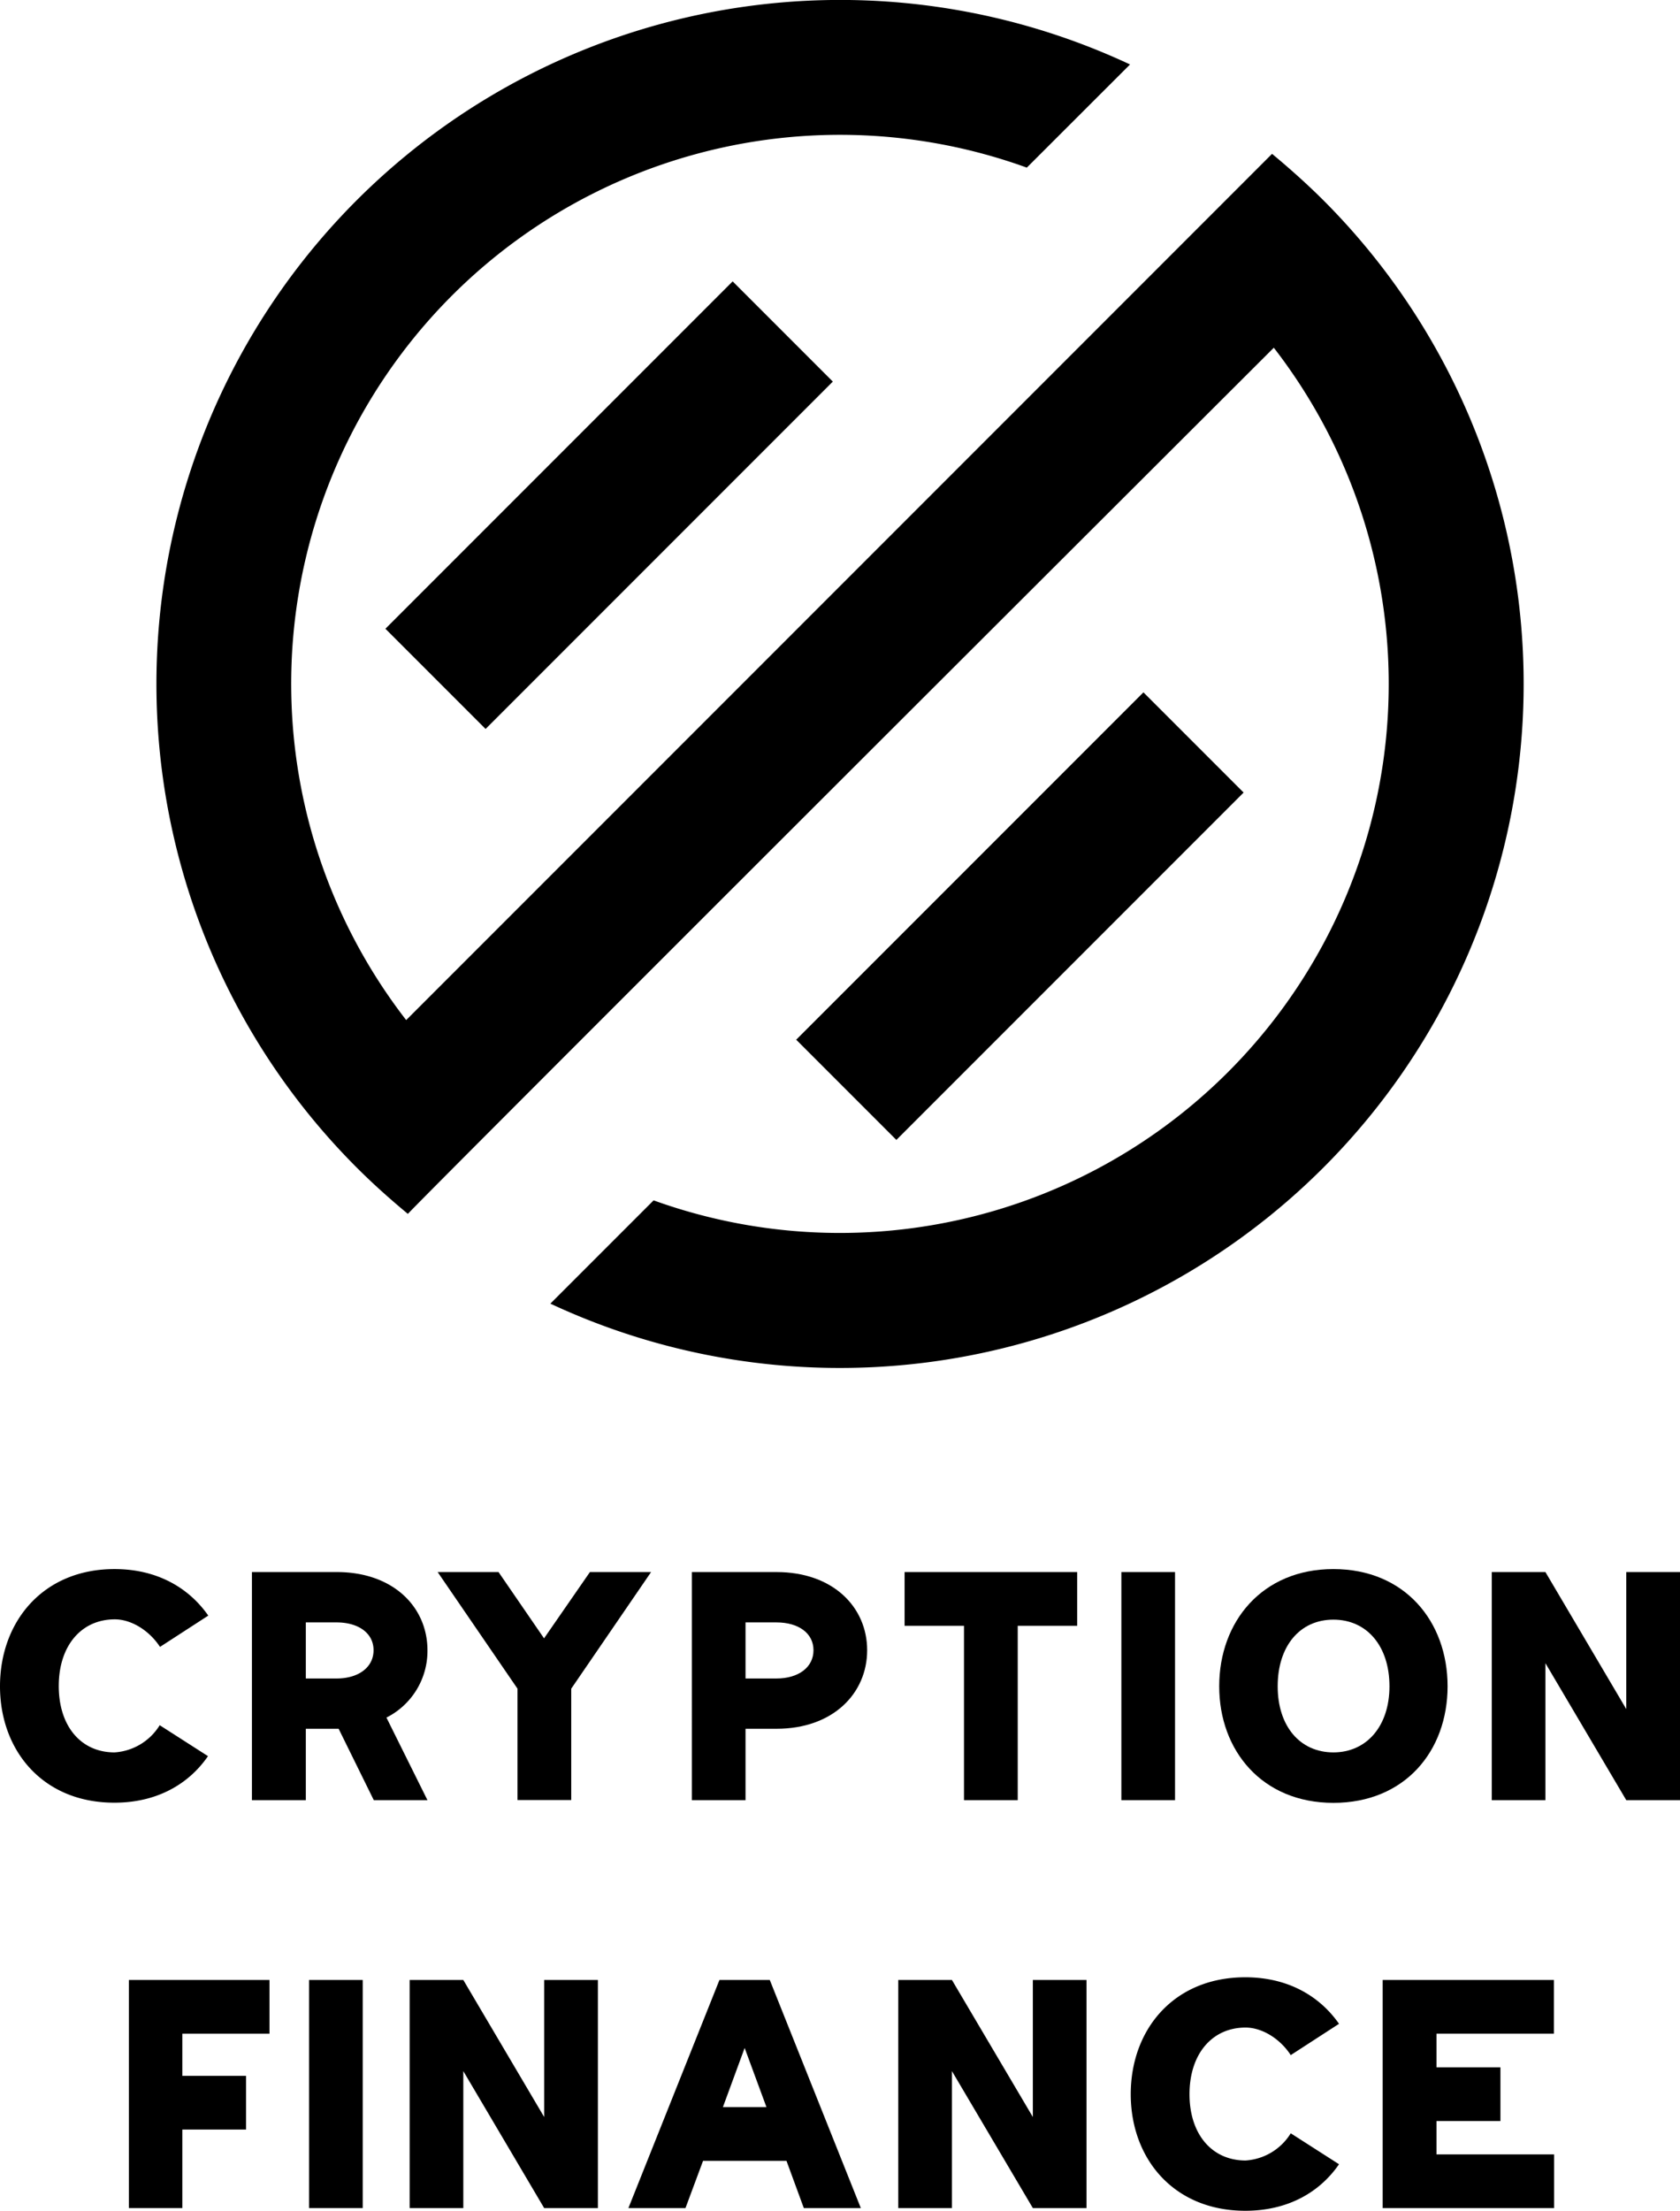 <svg id="Layer_1" data-name="Layer 1" xmlns="http://www.w3.org/2000/svg" viewBox="0 0 286.75 377.21"><path d="M69.62,207.12c-3-2.49-5.94-5.11-8.75-7.92A116.7,116.7,0,0,1,192.88,11L175.26,28.6A93.67,93.67,0,0,0,69.33,174.05S217.69,25.69,217.12,26.25c3,2.49,5.95,5.12,8.76,7.92A116.71,116.71,0,0,1,93.94,222.43l17.62-17.62A93.68,93.68,0,0,0,217.42,59.33S69.62,206.81,69.62,207.12Z"/><rect x="62.05" y="74.1" width="83.82" height="24.18" transform="translate(-30.49 98.76) rotate(-45)"/><rect x="132.17" y="144.22" width="83.82" height="24.18" transform="translate(-59.54 168.88) rotate(-45)"/><path d="M0,287.72c0-11,7.31-20,19.55-20,7.19,0,12.64,3.13,16,7.94l-8.24,5.34c-1.86-2.84-4.93-4.7-7.71-4.7-5.75,0-9.57,4.53-9.57,11.37S13.8,299,19.55,299a9.78,9.78,0,0,0,7.71-4.64l8.24,5.28c-3.31,4.81-8.76,7.94-15.95,7.94C7.31,307.61,0,298.68,0,287.72Z"/><path d="M43,268.23H57.48c9.68,0,15.48,6,15.48,13.34a12.72,12.72,0,0,1-7,11.49l7,14.09H63.8l-6-12.18H52.2v12.18H43Zm14.44,18.16c3.77,0,6.32-1.92,6.32-4.82s-2.55-4.75-6.32-4.75H52.2v9.57Z"/><path d="M97.5,288.13v19H88.33v-19L74.7,268.23H85.09l7.77,11.31,7.83-11.31h10.44Z"/><path d="M118.09,268.23h14.44c9.68,0,15.48,6,15.48,13.34s-5.8,13.4-15.48,13.4h-5.28v12.18h-9.16Zm14.44,18.16c3.77,0,6.32-1.92,6.32-4.82s-2.55-4.75-6.32-4.75h-5.28v9.57Z"/><path d="M183.86,277.4H173.71v29.75h-9.17V277.4H154.4v-9.17h29.46Z"/><path d="M191.4,268.23h9.16v38.92H191.4Z"/><path d="M208.1,287.72c0-11,7.31-20,19.49-20s19.49,8.93,19.49,20-7.31,19.89-19.49,19.89S208.1,298.68,208.1,287.72Zm29.06,0c0-6.84-3.83-11.37-9.57-11.37s-9.51,4.53-9.51,11.37S221.91,299,227.59,299,237.16,294.51,237.16,287.72Z"/><path d="M286.75,268.23v38.92h-9.17l-13.8-23.37v23.37h-9.16V268.23h9.16l13.8,23.38V268.23Z"/><path d="M31.12,347v7.19H42v9.16H31.12v13.4H22V337.83h24V347Z"/><path d="M52.75,337.83h9.16v38.92H52.75Z"/><path d="M102.05,337.83v38.92H92.88l-13.8-23.37v23.37H69.92V337.83h9.16l13.8,23.38V337.83Z"/><path d="M134.24,368.69H120l-3,8.06h-9.74l15.54-38.92h8.59l15.54,38.92H137.2Zm-3.42-9.17-3.72-10.09-3.71,10.09Z"/><path d="M185.45,337.83v38.92h-9.16l-13.81-23.37v23.37h-9.16V337.83h9.16l13.81,23.38V337.83Z"/><path d="M193,357.32c0-11,7.31-19.95,19.55-19.95,7.19,0,12.64,3.13,16,7.94l-8.24,5.34c-1.85-2.84-4.93-4.7-7.71-4.7-5.74,0-9.57,4.53-9.57,11.37s3.83,11.31,9.57,11.31a9.78,9.78,0,0,0,7.71-4.64l8.24,5.28c-3.31,4.81-8.76,7.94-16,7.94C200.3,377.21,193,368.28,193,357.32Z"/><path d="M245.19,347v5.74H256.1v9.16H245.19v5.69h20.07v9.16H236V337.83h29.23V347Z"/></svg>